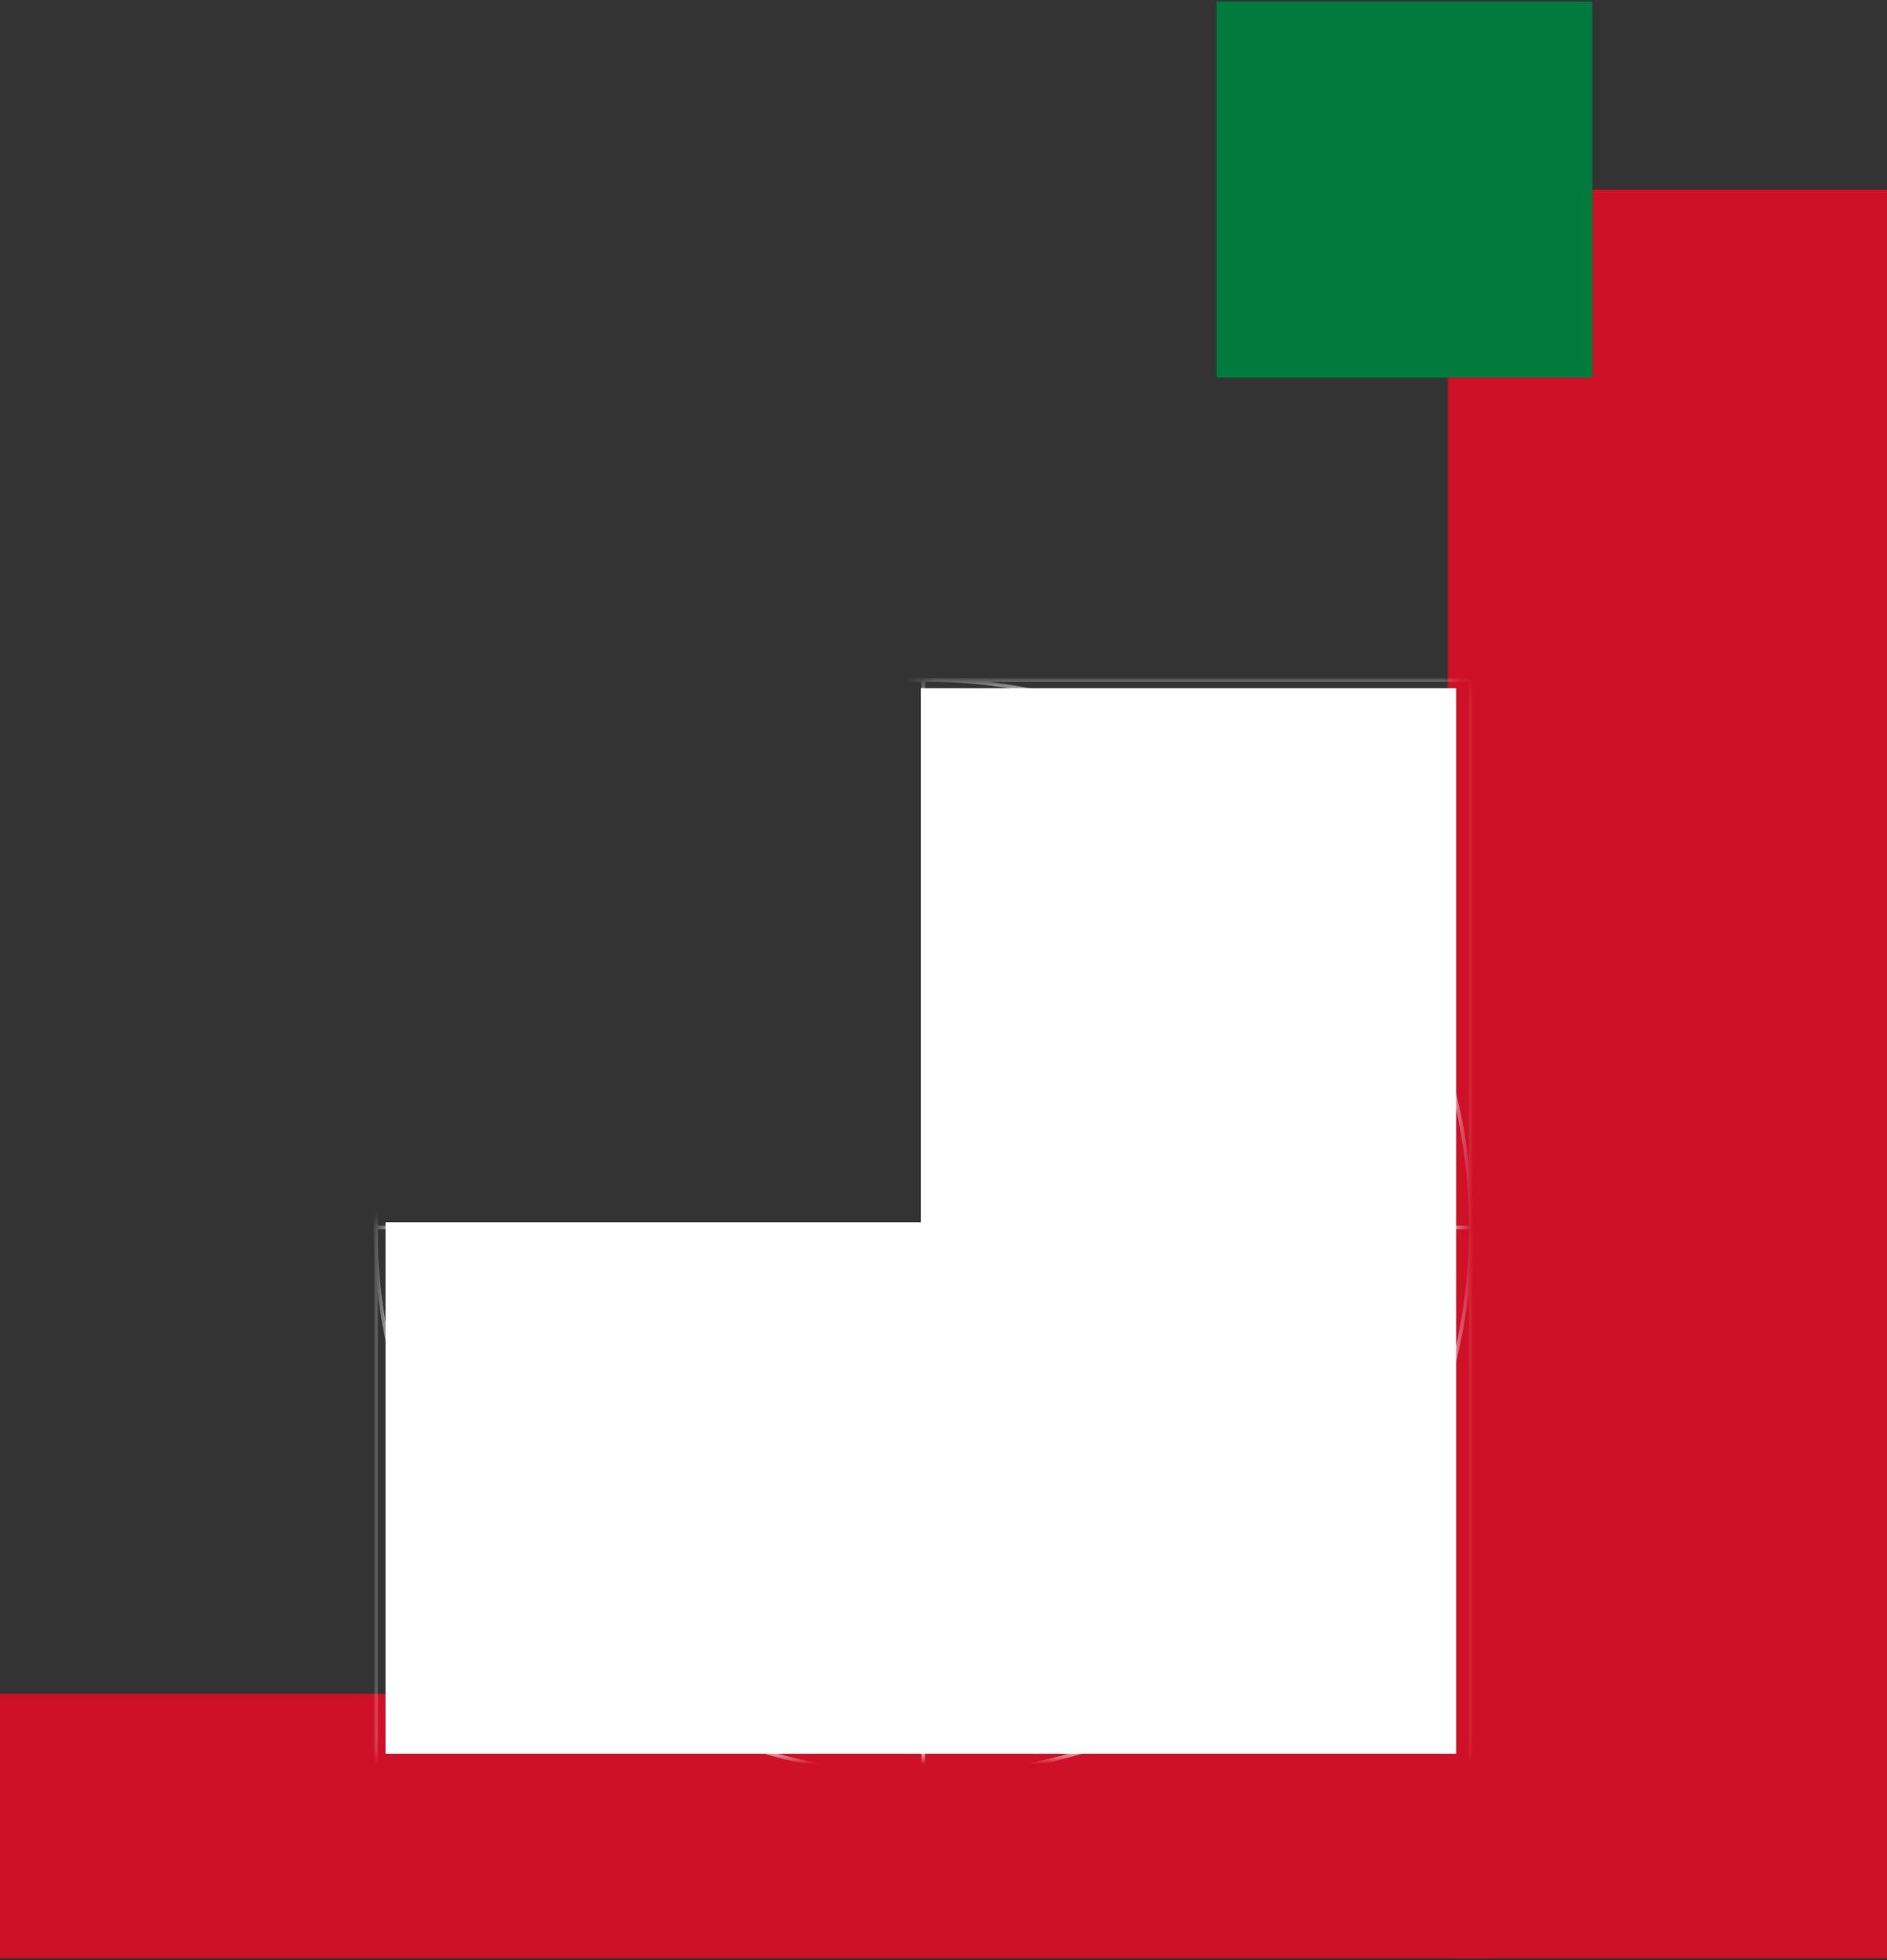 <svg width="130" height="135" viewBox="0 0 130 135" fill="none" xmlns="http://www.w3.org/2000/svg">
<rect x="0" y="0" width="130" height="135" fill="#333333" stroke="none"/>
<path d="M130 13.055H99.758V134.867H130V13.055Z" fill="#CE1126"/>
<path d="M0 116.661L0 134.867H102.667V116.661H0Z" fill="#CE1126"/>
<path d="M109.706 0.104H83.804V26.006H109.706V0.104Z" fill="#007A3D"/>
<path d="M63.44 47.402V84.19H26.559V120.79H100.321V90.36V84.19V47.402H63.44Z" fill="white"/>
<mask id="mask0_499_14062" style="mask-type:luminance" maskUnits="userSpaceOnUse" x="26" y="47" width="75" height="74">
<path d="M63.44 47.426V84.19H26.559V120.813H100.345V90.36V84.19V47.426H63.44Z" fill="white"/>
</mask>
<g mask="url(#mask0_499_14062)">
<path d="M25.901 122.268L101.33 122.268L101.33 46.839L25.901 46.839L25.901 122.268Z" stroke="white" stroke-width="0.25" stroke-miterlimit="10"/>
<path d="M63.604 122.268C84.439 122.268 101.33 105.377 101.33 84.542C101.33 63.706 84.439 46.816 63.604 46.816C42.768 46.816 25.878 63.706 25.878 84.542C25.878 105.377 42.768 122.268 63.604 122.268Z" stroke="white" stroke-width="0.25" stroke-miterlimit="10"/>
<path d="M101.33 84.542H25.878" stroke="white" stroke-width="0.25" stroke-miterlimit="10"/>
<path d="M63.605 46.816V122.268" stroke="white" stroke-width="0.25" stroke-miterlimit="10"/>
</g>
</svg>
